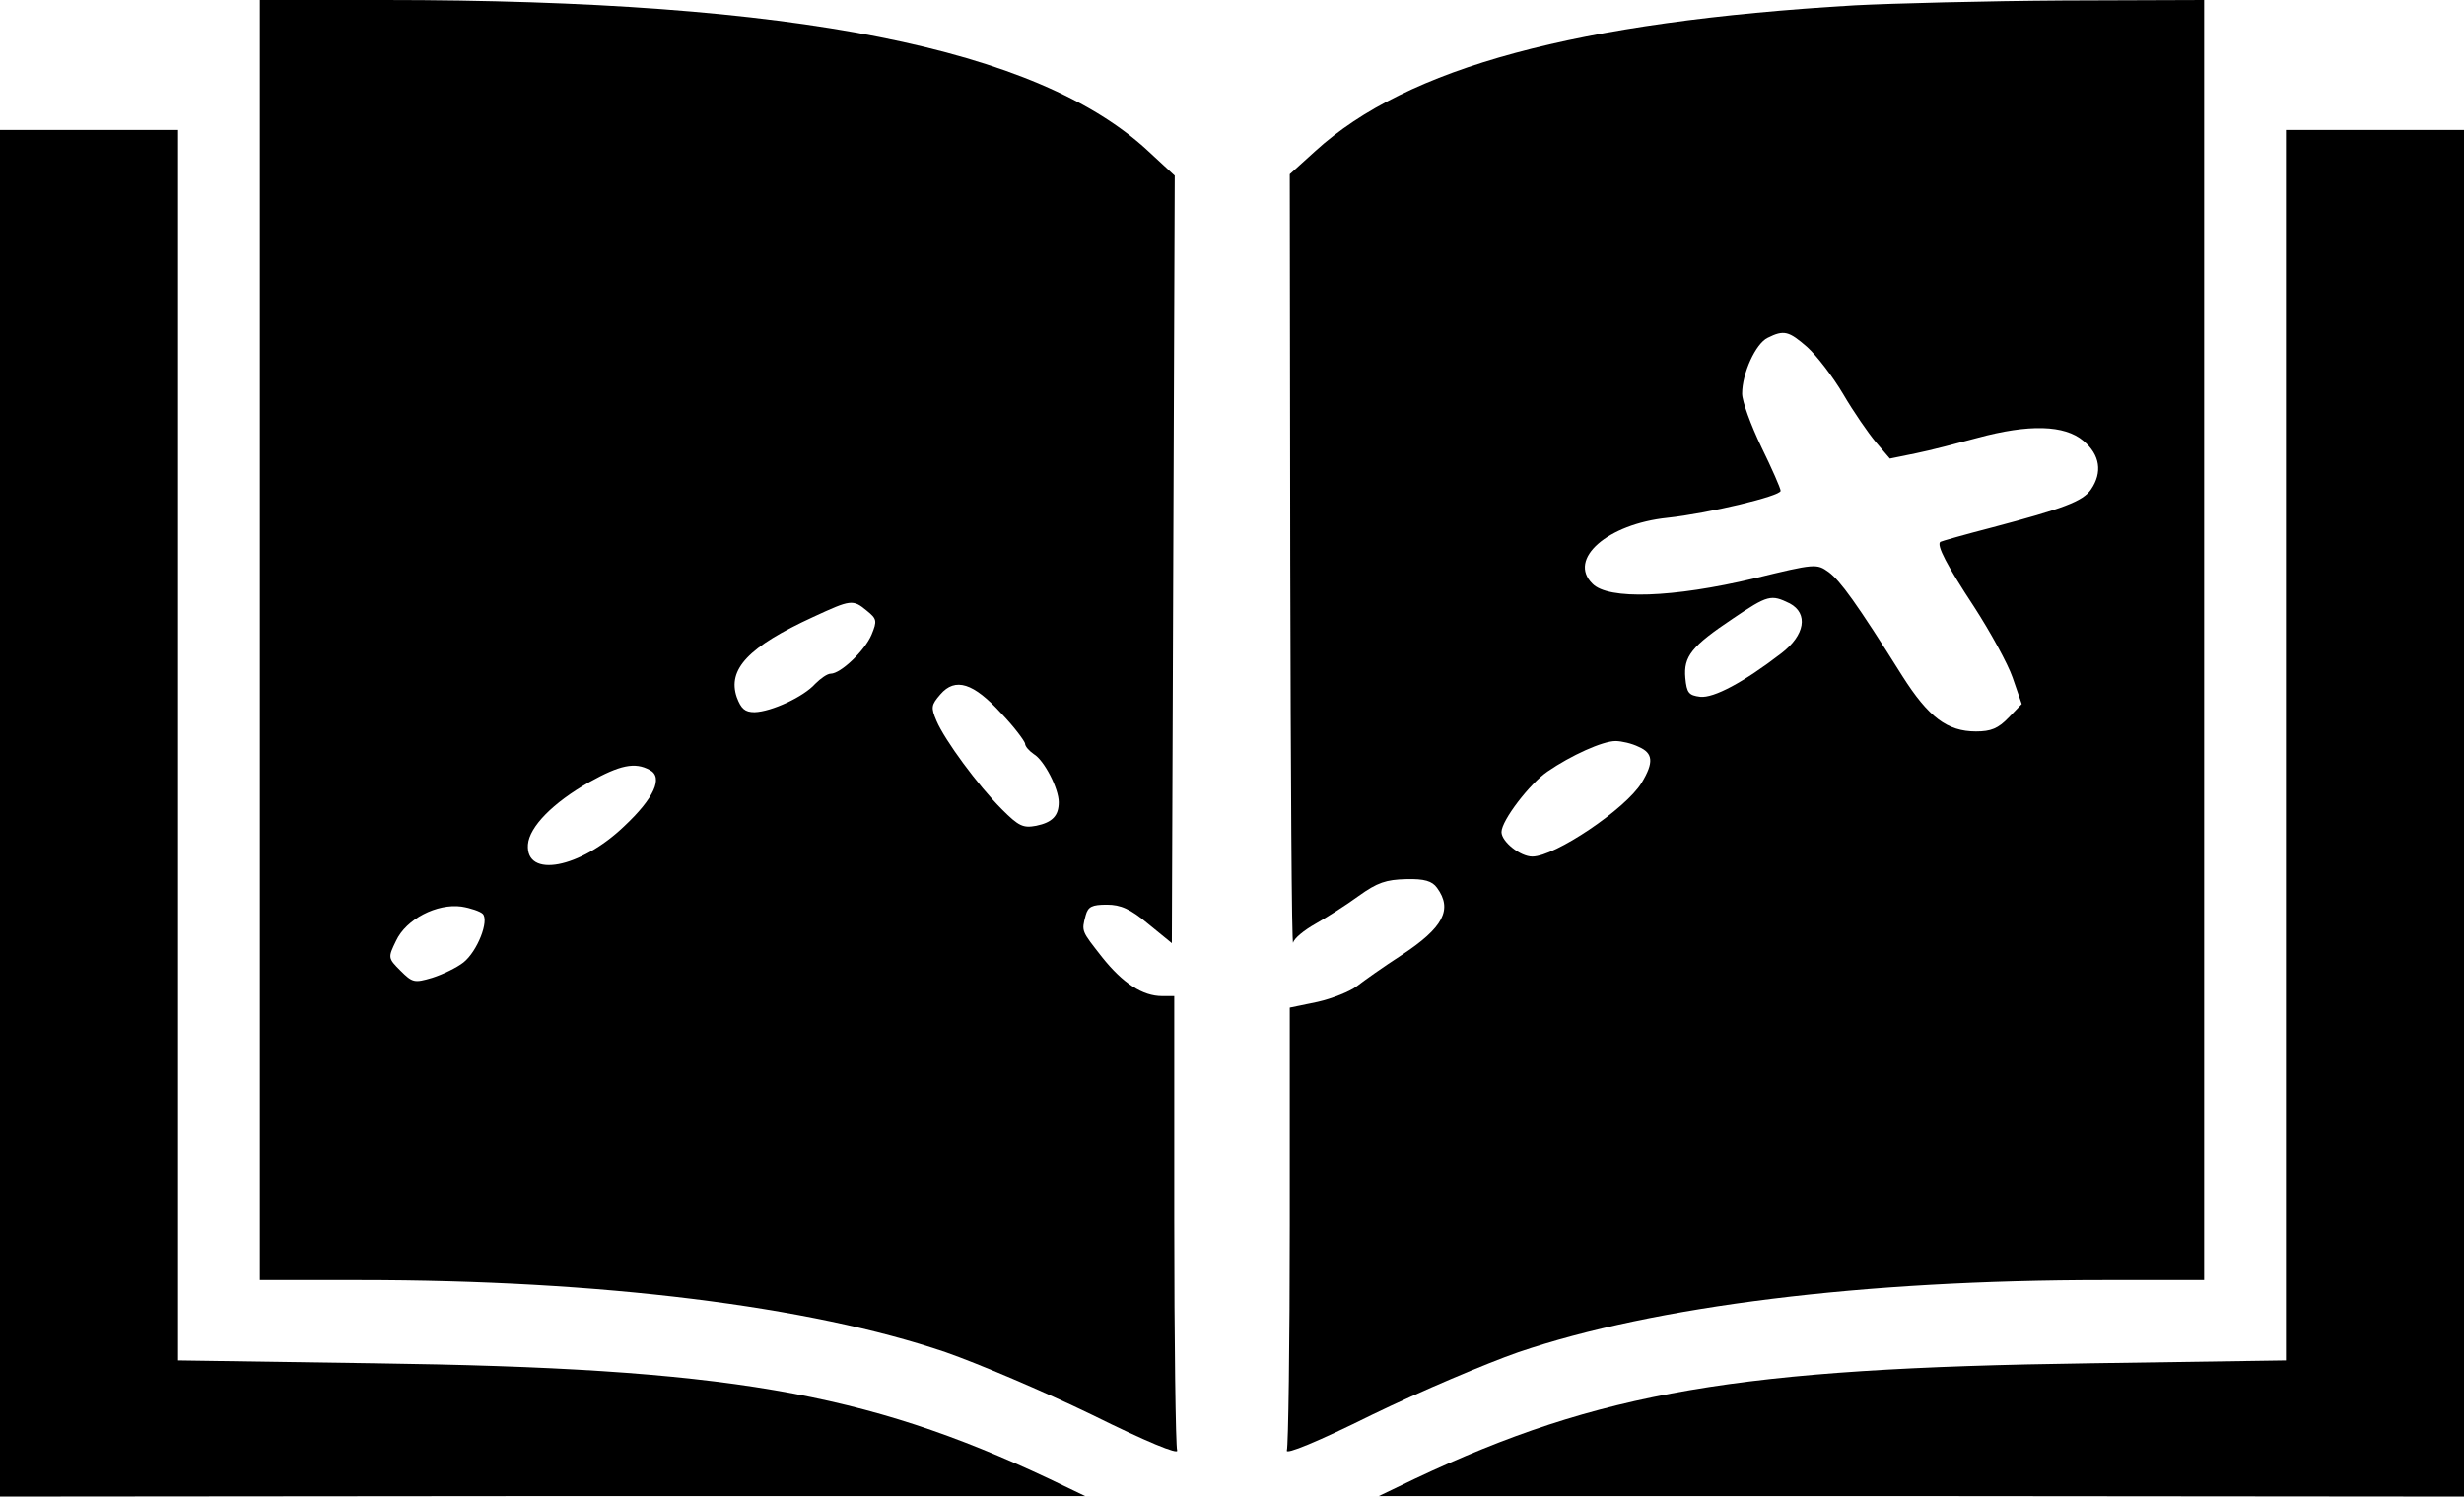 <?xml version="1.0" standalone="no"?>
<!DOCTYPE svg PUBLIC "-//W3C//DTD SVG 20010904//EN"
 "http://www.w3.org/TR/2001/REC-SVG-20010904/DTD/svg10.dtd">
<svg version="1.0" xmlns="http://www.w3.org/2000/svg"
 width="512pt" height="311pt" viewBox="0 0 512 311"
 preserveAspectRatio="xMidYMid meet">
<g transform="translate(0,412) scale(0.1,-0.1)"
fill="#000000" stroke="none">
<path d="M540 2790 l0 -1330 208 0 c500 0 935 -54 1217 -150 66 -23 203 -81
304 -130 113 -56 181 -84 177 -74 -3 9 -6 225 -6 480 l0 464 -25 0 c-41 0 -82
27 -125 81 -43 55 -43 53 -34 87 5 18 13 22 44 22 29 0 49 -9 86 -40 l49 -40
3 797 3 798 -54 50 c-230 215 -734 315 -1588 315 l-259 0 0 -1330z m1261 61
c21 -17 22 -21 10 -50 -14 -33 -64 -81 -85 -81 -7 0 -21 -10 -32 -21 -24 -27
-91 -58 -126 -59 -20 0 -28 7 -37 31 -20 58 24 105 159 167 78 36 82 37 111
13z m280 -214 c27 -28 48 -57 49 -62 0 -6 8 -15 18 -22 22 -13 52 -72 52 -100
0 -28 -13 -42 -47 -49 -27 -5 -36 -1 -71 34 -50 50 -119 144 -136 184 -12 28
-11 33 8 55 31 36 69 24 127 -40z m-731 -117 c29 -15 9 -59 -53 -117 -92 -88
-205 -109 -200 -38 3 37 52 87 128 130 63 35 94 42 125 25z m-347 -299 c14
-14 -11 -78 -40 -101 -14 -11 -43 -25 -65 -32 -37 -11 -41 -10 -66 15 -26 26
-26 27 -9 62 21 45 85 78 136 71 19 -3 39 -10 44 -15z"/>
<path d="M3855 4109 c-579 -34 -931 -129 -1122 -303 l-53 -48 1 -807 c1 -443
3 -799 6 -790 2 9 23 26 46 39 23 13 64 39 90 58 39 28 57 34 99 35 38 1 54
-4 64 -18 33 -45 13 -83 -74 -140 -37 -24 -78 -53 -92 -64 -14 -11 -51 -26
-82 -33 l-58 -12 0 -452 c0 -249 -3 -459 -6 -468 -4 -10 64 18 177 74 101 49
238 107 304 130 282 96 717 150 1217 150 l208 0 0 1330 0 1330 -292 -1 c-161
-1 -356 -6 -433 -10z m-100 -710 c20 -18 53 -61 75 -98 21 -36 52 -81 68 -100
l29 -34 54 11 c30 6 87 21 128 32 107 29 181 27 220 -6 35 -29 40 -66 16 -101
-17 -25 -58 -40 -205 -79 -58 -15 -107 -29 -108 -30 -9 -6 14 -50 70 -135 33
-51 70 -118 80 -147 l19 -55 -27 -28 c-22 -23 -37 -29 -68 -29 -60 0 -99 30
-153 115 -96 153 -129 198 -153 216 -25 18 -28 18 -155 -13 -168 -40 -303 -45
-336 -11 -52 51 31 124 156 137 84 9 235 45 235 56 0 5 -18 46 -40 91 -22 46
-40 95 -40 111 0 42 28 104 53 116 34 17 44 14 82 -19z m-36 -533 c39 -21 32
-66 -18 -104 -78 -60 -140 -93 -168 -90 -24 3 -28 8 -31 39 -4 45 13 66 98
123 74 50 80 51 119 32z m-314 -298 c30 -13 32 -32 6 -75 -33 -54 -180 -153
-227 -153 -25 0 -64 31 -64 51 0 24 59 101 96 126 48 33 114 63 141 63 12 0
34 -5 48 -12z"/>
<path d="M0 2430 l0 -1420 1128 1 1127 0 -75 36 c-384 181 -672 230 -1402 240
l-408 6 0 1278 0 1279 -185 0 -185 0 0 -1420z"/>
<path d="M4750 2571 l0 -1278 -407 -6 c-731 -10 -1019 -59 -1403 -240 l-75
-36 1128 0 1127 -1 0 1420 0 1420 -185 0 -185 0 0 -1279z"/>
</g>
</svg>

